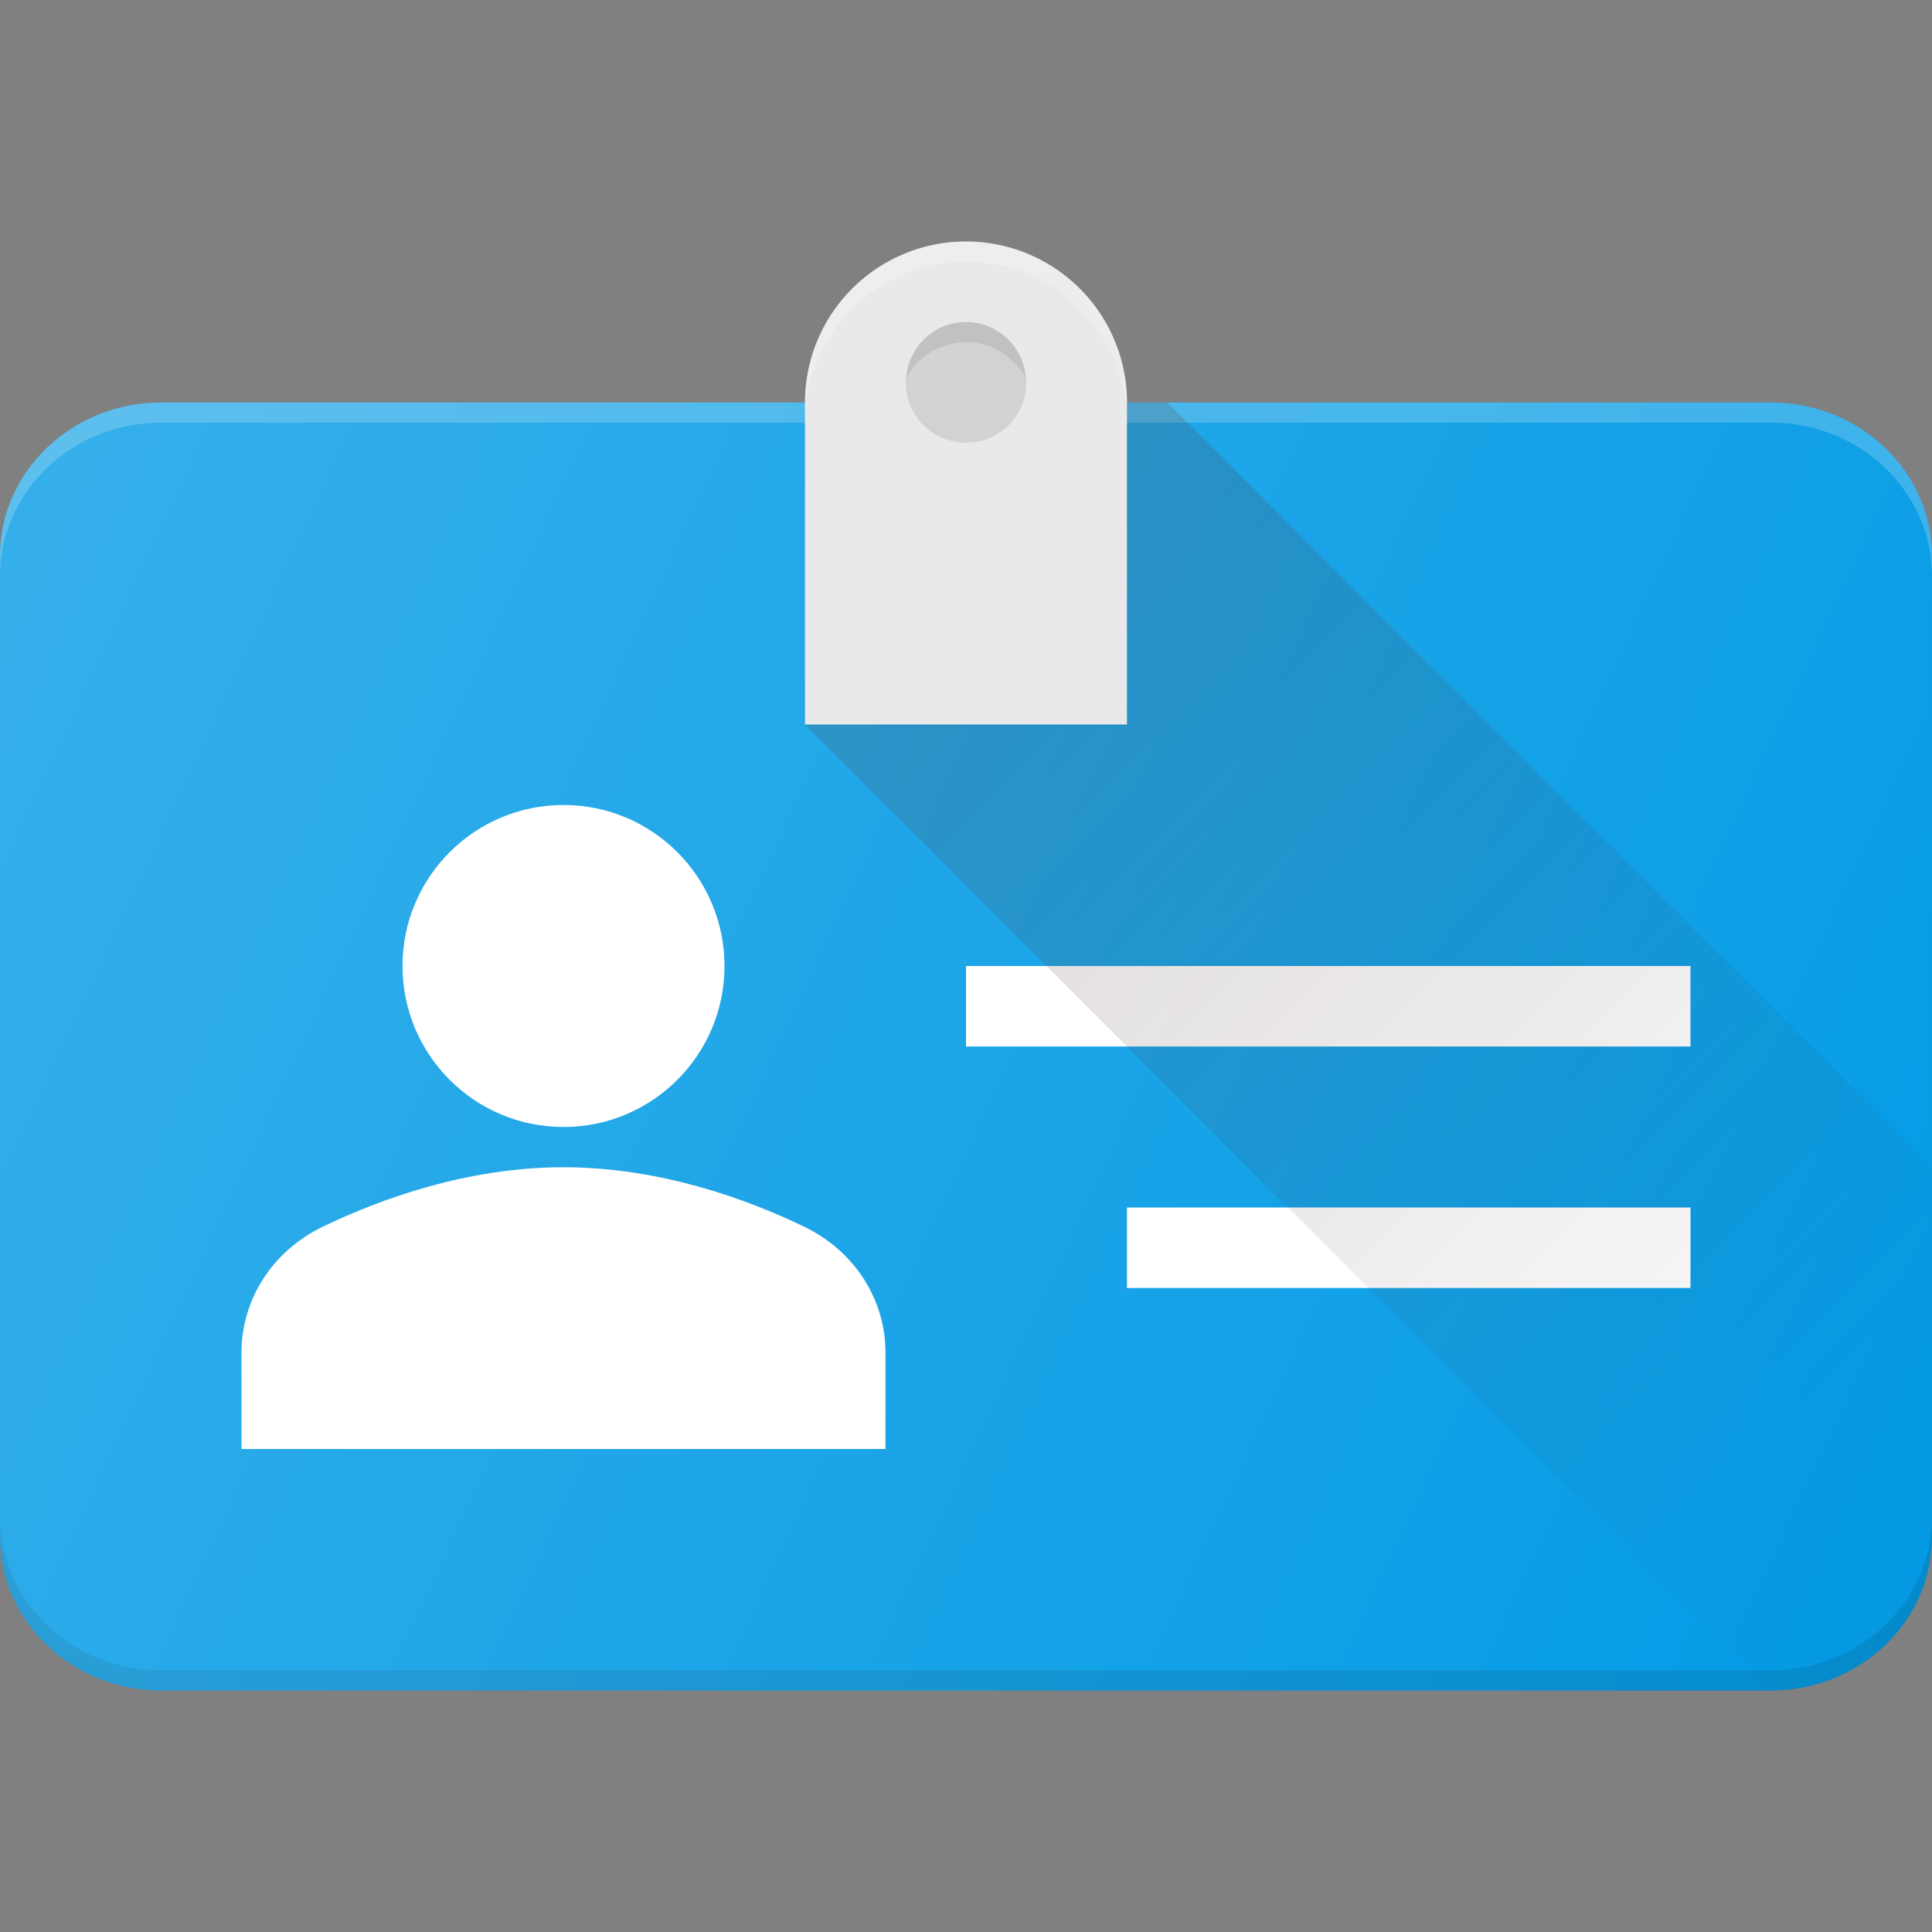 <?xml version="1.0" encoding="UTF-8"?><svg xmlns="http://www.w3.org/2000/svg" xmlns:xlink="http://www.w3.org/1999/xlink" version="1.1" id="Layer_1" x="0px" y="0px" viewBox="0 0 24 24" xml:space="preserve"><rect x="0" y="0" width="24" height="24" fill="#808080" stroke="none"/><path fill="#039BE5" d="M22 5H2C.897 5 0 5.855 0 6.906v12.188C0 20.145.897 21 2 21h20c1.103 0 2-.855 2-1.906V6.906C24 5.855 23.103 5 22 5z"/><path opacity="0.2" fill="#FFF" d="M22 5H2C.897 5 0 5.855 0 6.906v.25C0 6.105.897 5.25 2 5.25h20c1.103 0 2 .855 2 1.906v-.25C24 5.855 23.103 5 22 5z"/><path opacity="0.1" d="M22 20.75H2c-1.103 0-2-.855-2-1.906v.25C0 20.145.897 21 2 21h20c1.103 0 2-.855 2-1.906v-.25c0 1.051-.897 1.906-2 1.906z"/><path fill="#FFF" d="M14 15h7v1h-7z"/><path fill="#FFF" d="M12 12h9v1h-9z"/><circle fill="#FFF" cx="7" cy="12" r="2"/><path fill="#FFF" d="M9.987 15.237C9.288 14.9 8.203 14.5 7 14.5s-2.288.4-2.987.737c-.625.3-1.013.9-1.013 1.566V18h8v-1.197c0-.665-.388-1.265-1.013-1.566z"/><path fill="#E6E6E6" d="M12 3a2 2 0 0 1 2 2v4h-4V5a2 2 0 0 1 2-2z"/><path opacity="0.2" fill="#FFF" d="M12 3a2 2 0 0 0-2 2v.25a2 2 0 1 1 4 0V5a2 2 0 0 0-2-2z"/><circle fill="#CCC" cx="12" cy="4.75" r="0.75"/><path opacity="0.1" d="M12 4.25c.317 0 .582.178.736.43C12.699 4.302 12.389 4 12 4s-.7.301-.736.68A.863.863 0 0 1 12 4.25z"/><linearGradient id="SVGID_1_" gradientUnits="userSpaceOnUse" x1="12.781" y1="7.531" x2="22.62" y2="17.37"><stop offset="0" stop-color="#3E2723" stop-opacity="0.2"/><stop offset="1" stop-color="#3E2723" stop-opacity="0.02"/></linearGradient><path fill="url(#SVGID_1_)" d="M14.5 5H14v4h-4l12 12c1.103 0 2-.855 2-1.906V14.5L14.5 5z"/><linearGradient id="SVGID_2_" gradientUnits="userSpaceOnUse" x1="-0.346" y1="7.243" x2="24.346" y2="18.757"><stop offset="0" stop-color="#FFF" stop-opacity="0.2"/><stop offset="1" stop-color="#FFF" stop-opacity="0"/></linearGradient><path fill="url(#SVGID_2_)" d="M22 5h-8a2 2 0 1 0-4 0H2C.897 5 0 5.855 0 6.906v12.188C0 20.145.897 21 2 21h20c1.103 0 2-.855 2-1.906V6.906C24 5.855 23.103 5 22 5z"/></svg>